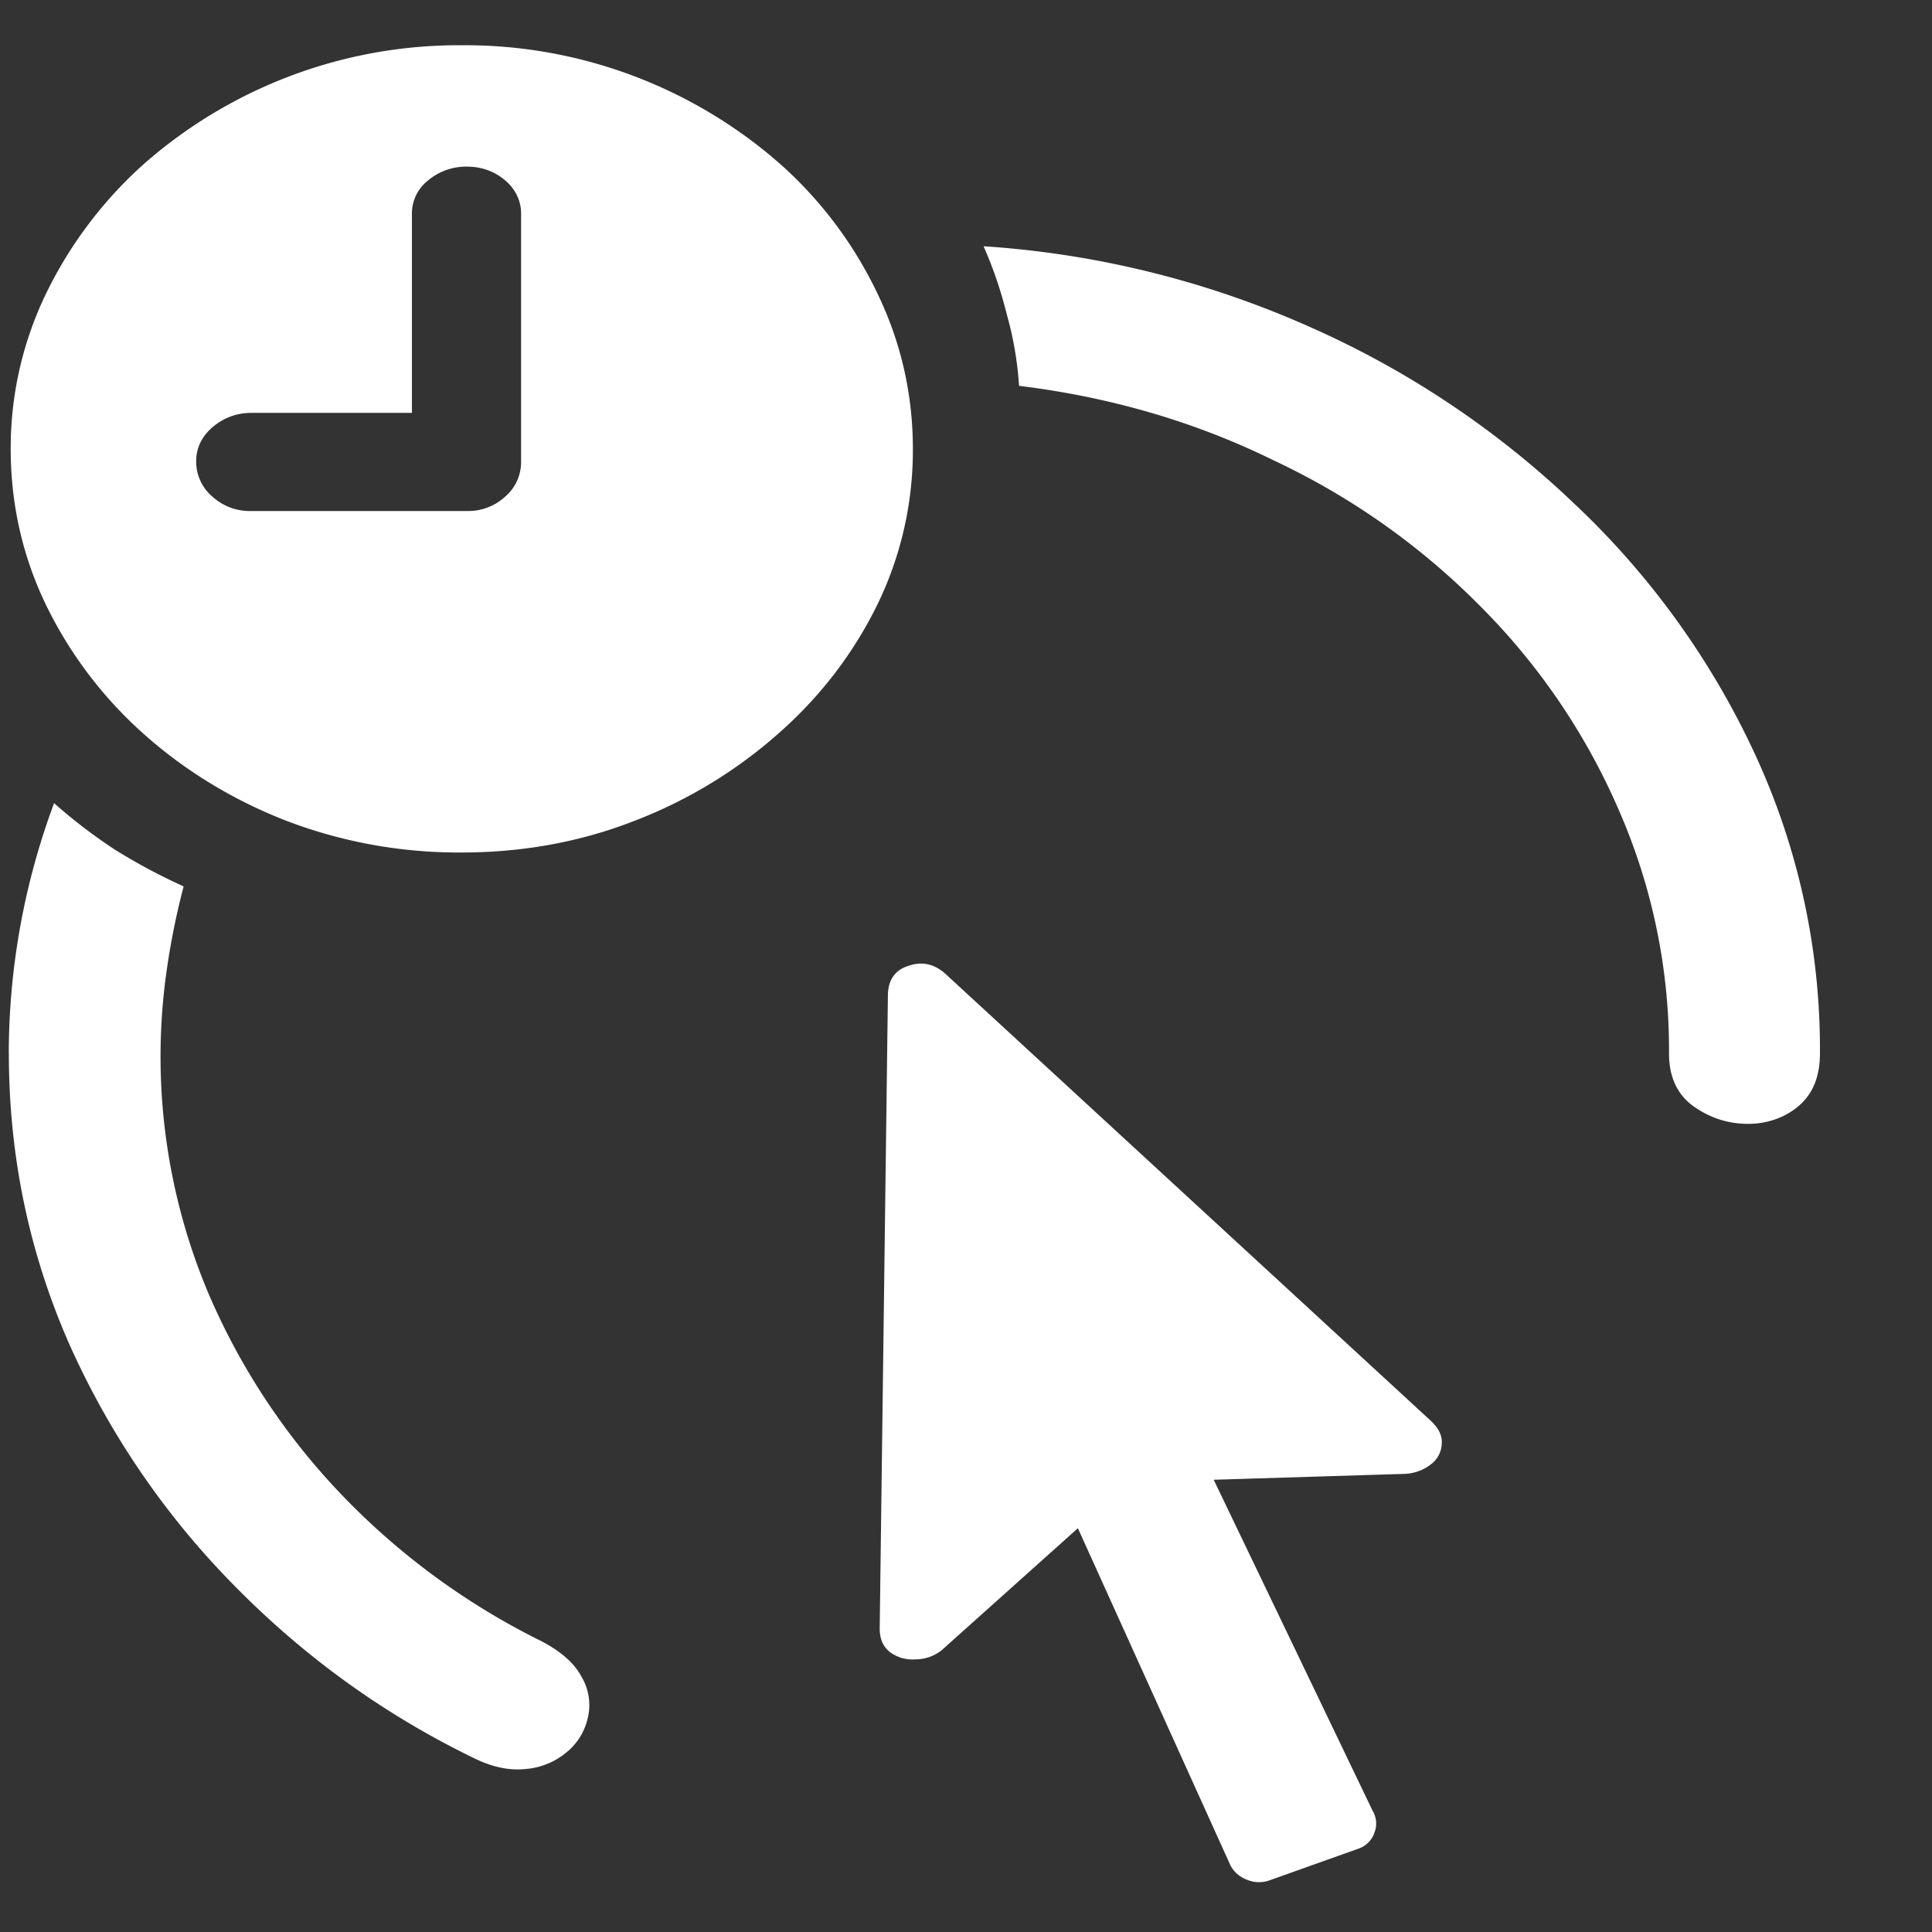 <svg xmlns="http://www.w3.org/2000/svg" width="24" height="24"><rect width="100%" height="100%" fill="#333333" stroke="none"/><path style="stroke:none;fill-rule:nonzero;fill:#fff;fill-opacity:1" d="M.11 13.086c0 1.258.245 2.45.738 3.582a10.15 10.15 0 0 0 2.054 3.02c.868.886 1.86 1.605 2.977 2.148.226.113.441.16.64.14a.903.903 0 0 0 .516-.206.764.764 0 0 0 .266-.426.685.685 0 0 0-.078-.516c-.086-.164-.258-.32-.516-.45a8.882 8.882 0 0 1-2.45-1.796 8.392 8.392 0 0 1-1.663-2.504 7.566 7.566 0 0 1-.52-4.047c.051-.351.121-.691.207-1.02a7.33 7.33 0 0 1-.847-.452 6.539 6.539 0 0 1-.762-.582 8.935 8.935 0 0 0-.563 3.109ZM12.218 3.059c.12.27.215.55.289.847.082.29.133.59.152.887 1.14.14 2.2.45 3.18.934a8.945 8.945 0 0 1 2.566 1.82 8.166 8.166 0 0 1 1.711 2.531 7.42 7.42 0 0 1 .617 3.008c0 .297.106.516.309.66.207.145.43.215.676.215.226 0 .449-.074.617-.215.184-.152.273-.371.273-.66a8.713 8.713 0 0 0-.804-3.711 10.09 10.09 0 0 0-2.239-3.11 11.468 11.468 0 0 0-3.308-2.21 11.85 11.85 0 0 0-4.04-.996Zm-1.29 17.171c0 .133.044.23.133.297a.47.47 0 0 0 .31.086.521.521 0 0 0 .331-.117l1.688-1.512 1.886 4.168c.036.086.11.157.207.196a.39.39 0 0 0 .297.007l1.094-.39a.316.316 0 0 0 .2-.2.307.307 0 0 0-.024-.273l-1.973-4.11 2.371-.073a.566.566 0 0 0 .332-.122.333.333 0 0 0 .13-.257c.007-.098-.04-.192-.141-.285l-6.024-5.547c-.14-.125-.293-.16-.465-.098-.16.05-.246.172-.25.355Zm-5.195-9.64c.766 0 1.485-.133 2.153-.395A5.865 5.865 0 0 0 9.672 9.11c.523-.46.93-.996 1.226-1.597a4.379 4.379 0 0 0 .442-1.938c0-.68-.149-1.328-.442-1.933a5.07 5.07 0 0 0-1.203-1.602A5.929 5.929 0 0 0 5.735.562a5.925 5.925 0 0 0-3.95 1.477 5.216 5.216 0 0 0-1.21 1.602 4.404 4.404 0 0 0-.442 1.933c0 .692.148 1.34.441 1.946a5.17 5.17 0 0 0 1.211 1.597c.516.461 1.121.828 1.79 1.086a6.003 6.003 0 0 0 2.16.387ZM3.121 6.348a.69.69 0 0 1-.484-.18.57.57 0 0 1-.2-.438c0-.164.067-.304.2-.421.14-.118.3-.18.484-.18h1.996V2.664a.521.521 0 0 1 .2-.422.735.735 0 0 1 .484-.172c.183 0 .344.059.476.172.13.11.2.262.196.422v3.07a.563.563 0 0 1-.196.434.677.677 0 0 1-.476.18Zm0 0"/></svg>